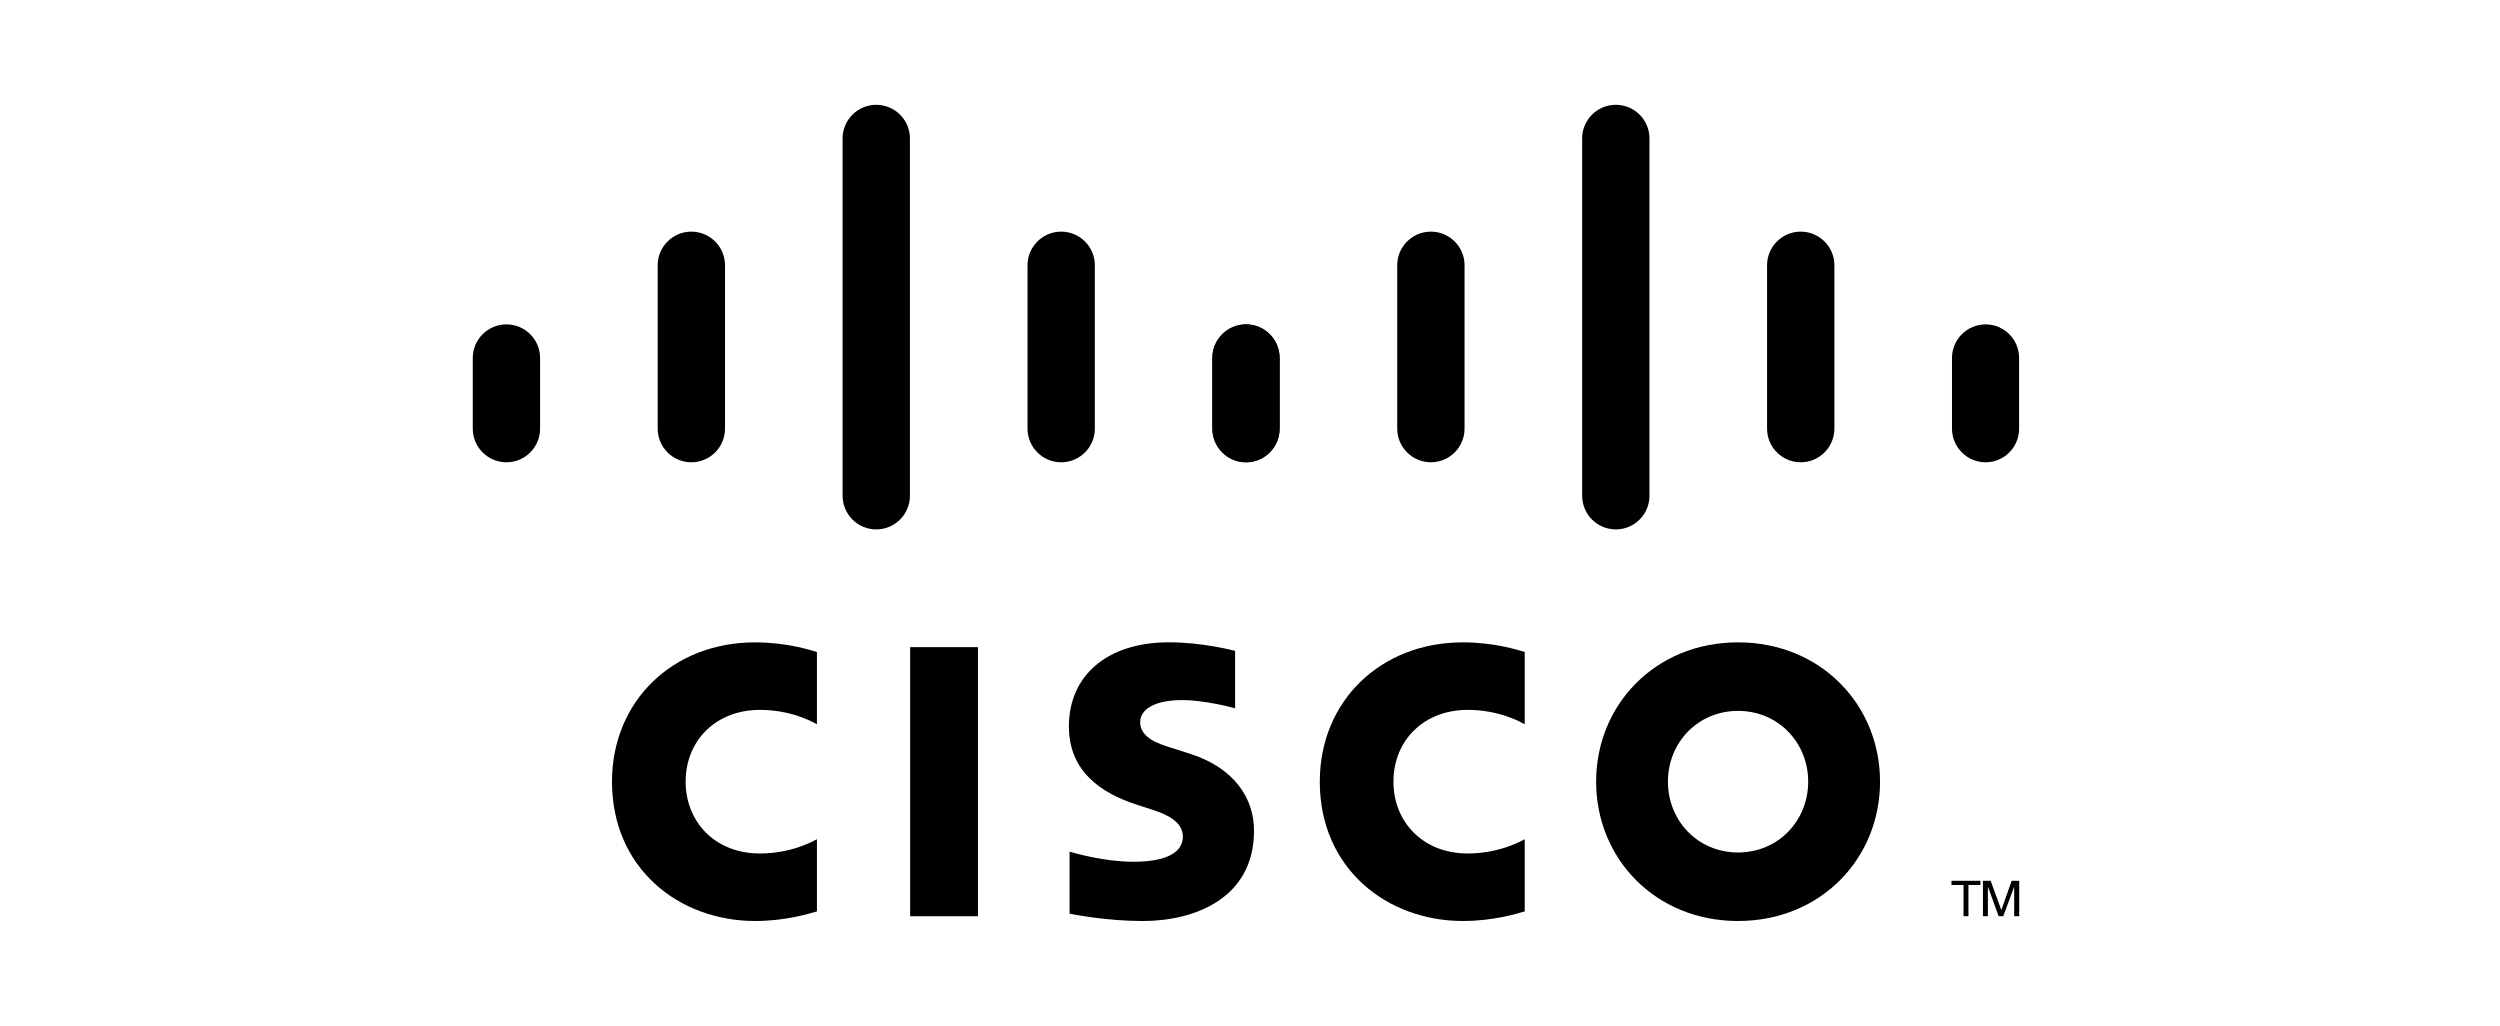 <svg fill="none" height="128" viewBox="0 0 312 128" width="312" xmlns="http://www.w3.org/2000/svg" xmlns:xlink="http://www.w3.org/1999/xlink"><clipPath id="a"><path d="m59 13h193v102h-193z"/></clipPath><g clip-path="url(#a)" fill="#000"><path d="m122.049 80.763h-8.462v33.582h8.462z"/><path d="m190.285 90.385c-.34-.177-3.061-1.793-7.109-1.793-5.481 0-9.274 3.814-9.274 8.957 0 4.99 3.634 8.965 9.274 8.965 3.978 0 6.745-1.581 7.109-1.782v9.013c-1.051.298-3.938 1.195-7.717 1.195-9.513 0-17.858-6.571-17.858-17.391 0-10.028 7.559-17.383 17.858-17.383 3.983 0 6.921.969 7.717 1.205z"/><path d="m101.952 90.385c-.34-.177-3.061-1.793-7.109-1.793-5.482 0-9.275 3.814-9.275 8.957 0 4.99 3.635 8.965 9.275 8.965 3.978 0 6.745-1.581 7.109-1.782v9.013c-1.051.298-3.938 1.195-7.717 1.195-9.513 0-17.858-6.571-17.858-17.391 0-10.028 7.559-17.383 17.858-17.383 3.983 0 6.921.969 7.717 1.205z"/><path d="m216.907 88.718c-5.02 0-8.749 3.957-8.749 8.831 0 4.886 3.729 8.84 8.749 8.84 5.016 0 8.755-3.954 8.755-8.84 0-4.875-3.739-8.831-8.755-8.831zm17.721 8.831c0 9.607-7.406 17.391-17.721 17.391s-17.71-7.784-17.71-17.391c0-9.591 7.395-17.383 17.71-17.383s17.721 7.792 17.721 17.383z"/><path d="m154.142 88.396c-.126-.04-3.688-1.025-6.616-1.025-3.39 0-5.235 1.138-5.235 2.751 0 2.045 2.488 2.759 3.879 3.2l2.335.744c5.492 1.75 7.996 5.516 7.996 9.607 0 8.436-7.409 11.271-13.885 11.271-4.501 0-8.718-.83-9.133-.918v-7.728c.745.188 4.294 1.248 7.991 1.248 4.211 0 6.146-1.232 6.146-3.135 0-1.702-1.675-2.684-3.774-3.345-.512-.171-1.281-.413-1.807-.585-4.712-1.492-8.642-4.265-8.642-9.824 0-6.281 4.697-10.498 12.497-10.498 4.12 0 7.996 1.001 8.248 1.068z"/><path d="m67.403 44.673c0-2.314-1.887-4.19-4.2-4.19s-4.203 1.876-4.203 4.19v8.815c0 2.327 1.89 4.206 4.203 4.206s4.2-1.879 4.2-4.206z"/><path d="m90.481 33.102c0-2.314-1.887-4.195-4.2-4.195-2.316 0-4.203 1.882-4.203 4.195v20.387c0 2.327 1.887 4.204 4.203 4.204 2.313 0 4.2-1.876 4.2-4.204z"/><path d="m113.559 17.272c0-2.314-1.887-4.193-4.2-4.193-2.316 0-4.203 1.879-4.203 4.193v44.593c0 2.327 1.887 4.206 4.203 4.206 2.313 0 4.2-1.879 4.2-4.206z"/><path d="m136.637 33.102c0-2.314-1.887-4.195-4.2-4.195-2.316 0-4.203 1.882-4.203 4.195v20.387c0 2.327 1.887 4.204 4.203 4.204 2.313 0 4.2-1.876 4.2-4.204z"/><path d="m159.689 44.673c0-2.314-1.874-4.19-4.176-4.19-2.314 0-4.201 1.876-4.201 4.19v8.815c0 2.327 1.887 4.206 4.201 4.206 2.302 0 4.176-1.879 4.176-4.206z"/><path d="m159.7 44.673c0-2.314-1.887-4.19-4.201-4.19-2.313 0-4.203 1.876-4.203 4.19v8.815c0 2.327 1.89 4.206 4.203 4.206 2.314 0 4.201-1.879 4.201-4.206z"/><path d="m182.777 33.102c0-2.314-1.887-4.195-4.2-4.195-2.316 0-4.203 1.882-4.203 4.195v20.387c0 2.327 1.887 4.204 4.203 4.204 2.313 0 4.2-1.876 4.2-4.204z"/><path d="m205.855 17.272c0-2.314-1.887-4.193-4.2-4.193-2.316 0-4.203 1.879-4.203 4.193v44.593c0 2.327 1.887 4.206 4.203 4.206 2.313 0 4.2-1.879 4.2-4.206z"/><path d="m228.933 33.102c0-2.314-1.887-4.195-4.2-4.195-2.316 0-4.203 1.882-4.203 4.195v20.387c0 2.327 1.887 4.204 4.203 4.204 2.313 0 4.2-1.876 4.2-4.204z"/><path d="m251.985 44.673c0-2.314-1.874-4.19-4.176-4.19-2.313 0-4.201 1.876-4.201 4.19v8.815c0 2.327 1.888 4.206 4.201 4.206 2.302 0 4.176-1.879 4.176-4.206z"/><path d="m247.158 109.922v.526h-1.496v3.895h-.614v-3.895h-1.504v-.526z"/><path d="m247.472 109.922h.962l1.322 3.626h.021l1.279-3.626h.943v4.421h-.63v-3.624h-.021l-1.341 3.624h-.581l-1.308-3.624h-.03v3.624h-.616z"/></g></svg>